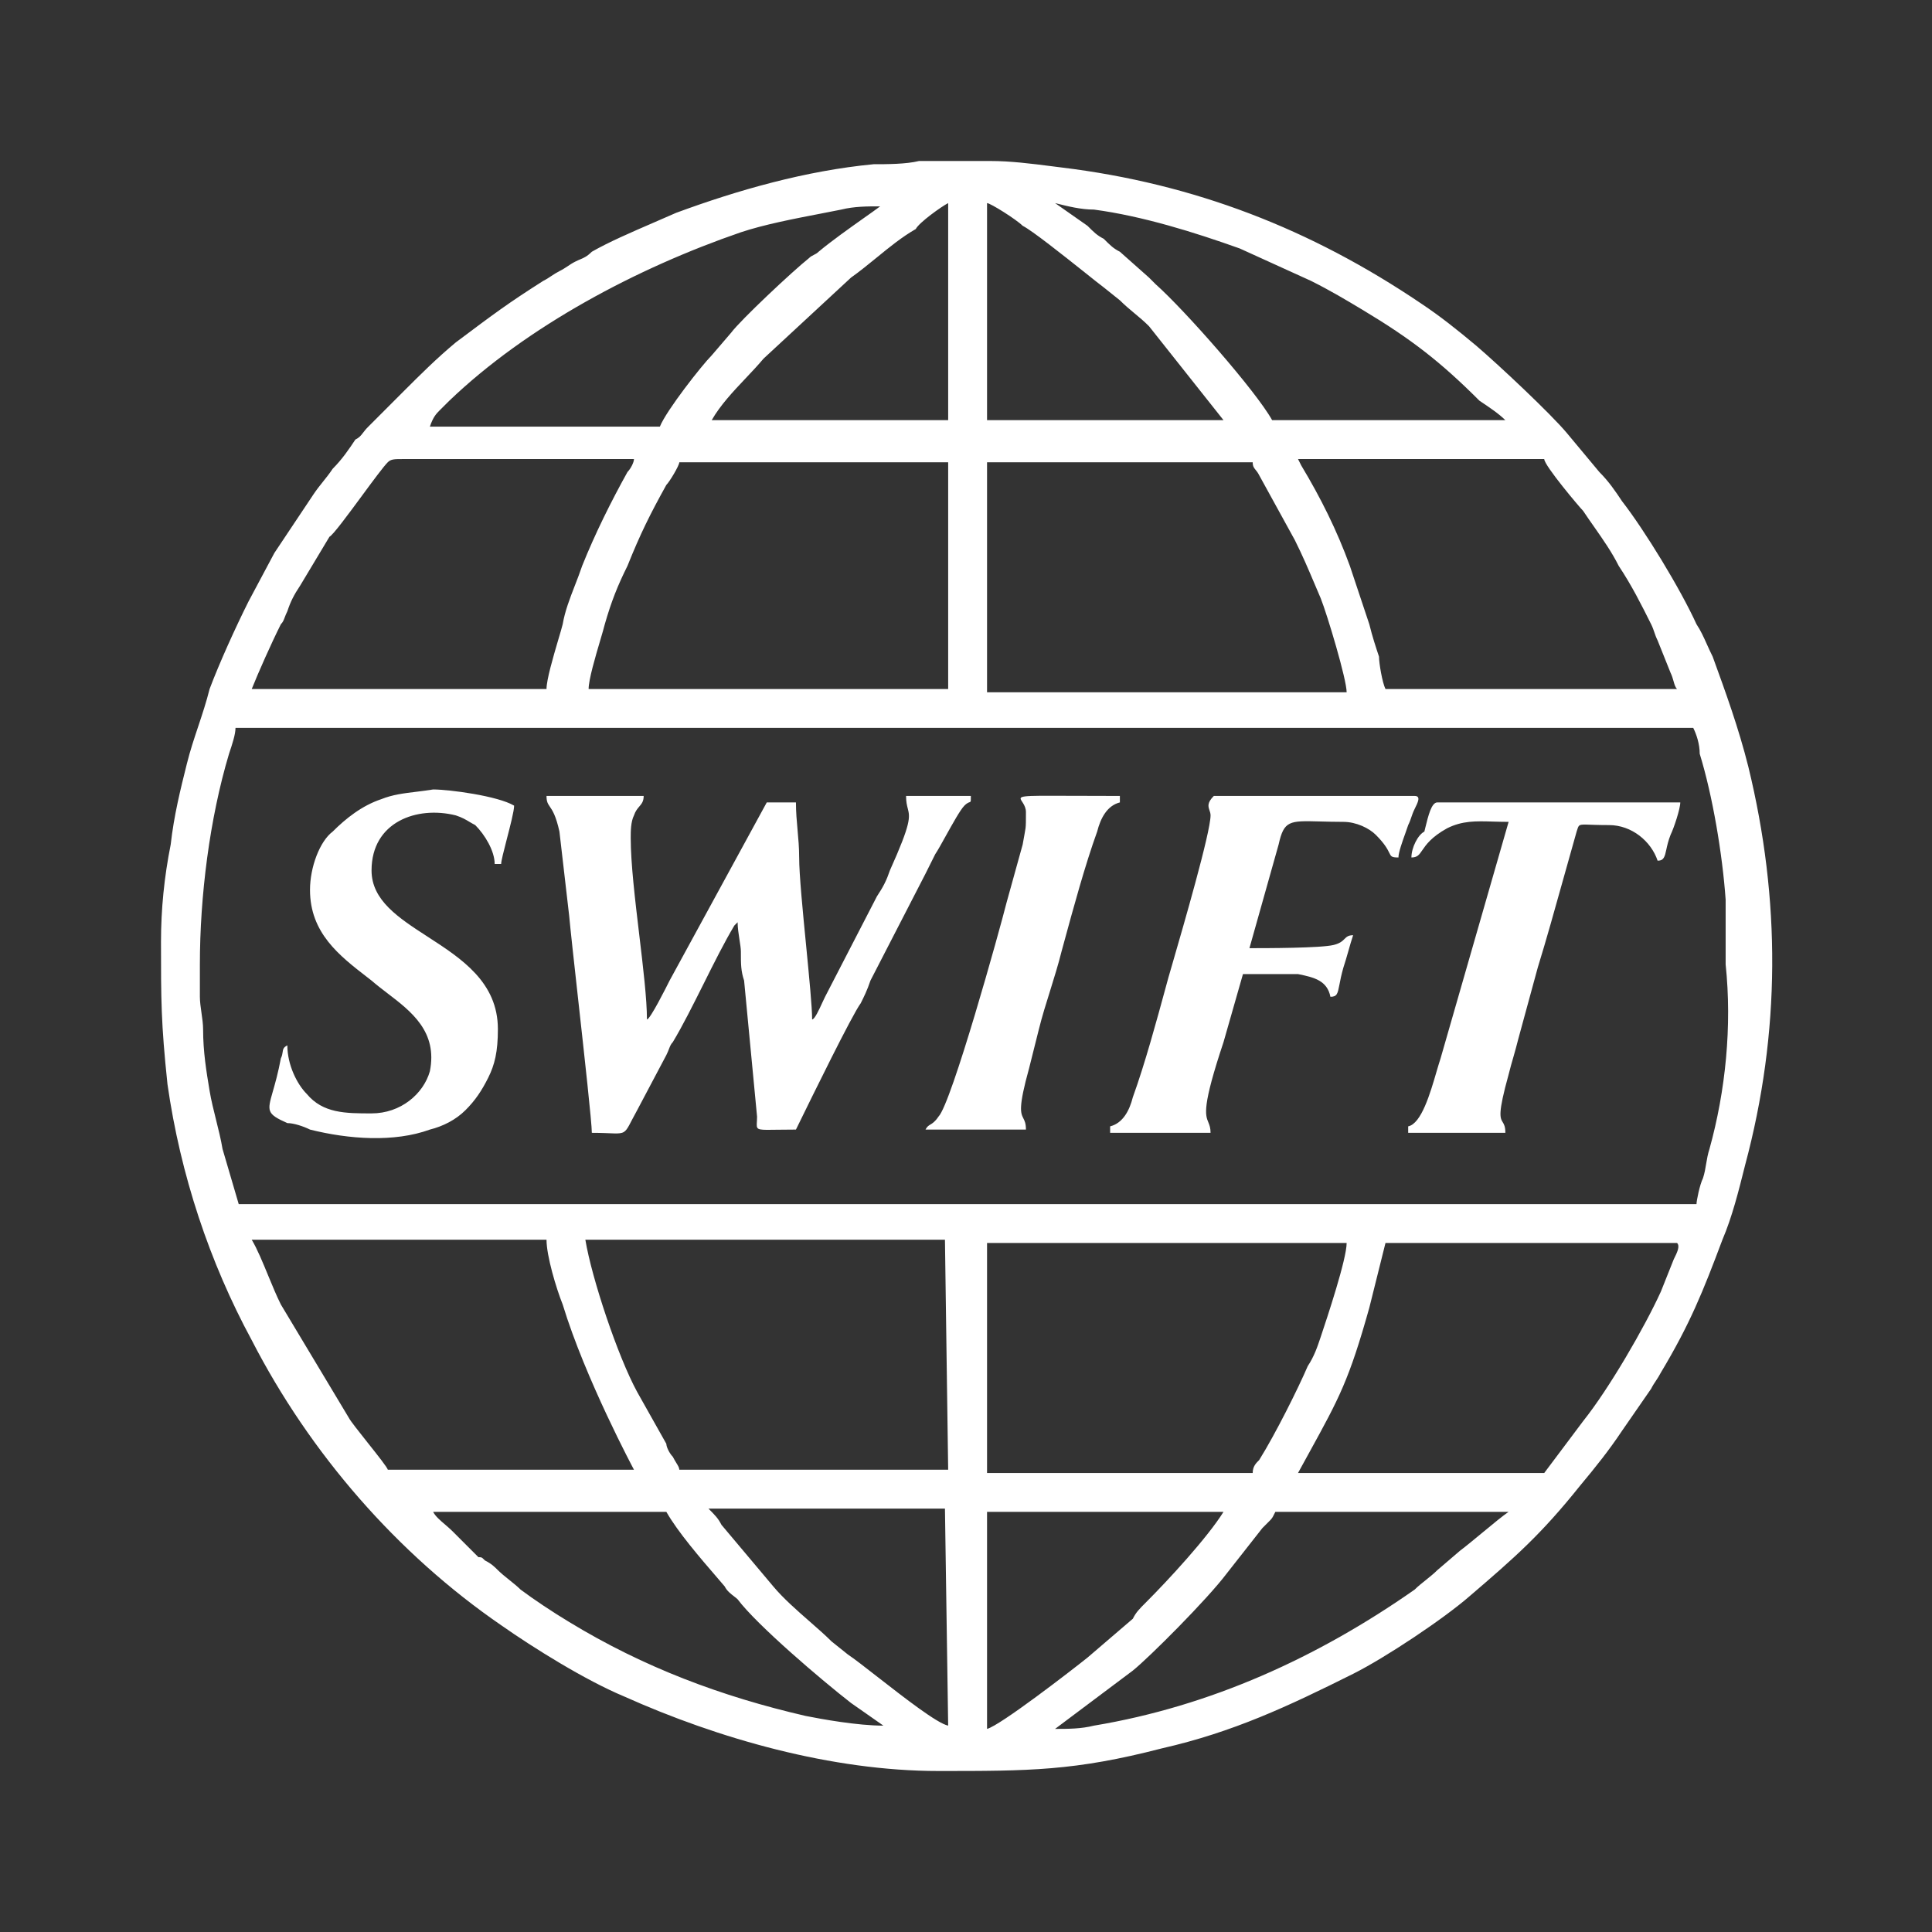 <svg width="48" height="48" viewBox="0 0 48 48" fill="none" xmlns="http://www.w3.org/2000/svg">
<rect x="0" y="0" width="48" height="48" fill="#333333" stroke="none"/>
<path fill-rule="evenodd" clip-rule="evenodd" d="M42.551 16.314C42.873 17.199 43.195 18.084 43.437 19.05C44.242 22.35 44.241 25.65 43.356 28.95C43.195 29.594 43.034 30.237 42.793 30.801C42.31 32.089 41.988 32.893 41.264 34.101C41.223 34.181 41.183 34.241 41.143 34.302C41.103 34.362 41.062 34.422 41.022 34.503L40.298 35.549C39.976 36.032 39.654 36.435 39.252 36.917C38.286 38.125 37.642 38.688 36.515 39.654C35.871 40.217 34.422 41.183 33.618 41.586C32.008 42.39 30.64 43.034 28.869 43.437C26.696 44 25.569 44 23.316 44C20.66 44 17.843 43.195 15.509 42.149C14.543 41.746 13.255 40.942 12.451 40.378C9.875 38.608 7.702 36.113 6.254 33.296C5.207 31.364 4.483 29.191 4.161 26.938C4 25.409 4 24.845 4 23.396C4 22.592 4.08 21.787 4.241 20.982C4.322 20.258 4.483 19.614 4.644 18.97C4.724 18.648 4.825 18.346 4.926 18.044C5.026 17.742 5.127 17.441 5.207 17.119C5.449 16.475 5.851 15.589 6.173 14.946L6.817 13.738L7.783 12.29C7.863 12.169 7.944 12.068 8.024 11.968C8.105 11.867 8.185 11.767 8.266 11.646C8.507 11.404 8.668 11.163 8.829 10.921C8.928 10.872 8.966 10.822 9.019 10.753C9.051 10.711 9.089 10.661 9.151 10.6L10.036 9.714L10.036 9.714C10.439 9.312 10.841 8.909 11.324 8.507C12.29 7.783 12.612 7.541 13.497 6.978C13.578 6.938 13.638 6.897 13.698 6.857C13.759 6.817 13.819 6.777 13.899 6.736C13.98 6.696 14.04 6.656 14.101 6.616C14.161 6.575 14.221 6.535 14.302 6.495C14.345 6.473 14.382 6.458 14.417 6.443C14.512 6.403 14.586 6.371 14.704 6.254C15.127 6.012 15.685 5.771 16.244 5.529C16.43 5.449 16.616 5.368 16.797 5.288C18.326 4.724 20.016 4.241 21.706 4.08C22.028 4.08 22.511 4.08 22.833 4H24.604C25.104 4 25.604 4.063 26.16 4.134C26.23 4.143 26.302 4.152 26.374 4.161C29.674 4.563 32.571 5.69 35.308 7.541C35.791 7.863 36.193 8.185 36.676 8.588C37.239 9.07 38.527 10.278 38.93 10.761L39.734 11.726C39.976 11.968 40.137 12.209 40.298 12.451C40.861 13.175 41.746 14.624 42.149 15.509C42.253 15.665 42.323 15.821 42.403 15.998C42.447 16.096 42.494 16.2 42.551 16.314ZM39.612 13.098C39.52 12.967 39.426 12.833 39.332 12.692C39.251 12.612 38.366 11.566 38.366 11.405H32.249L32.33 11.566C32.813 12.37 33.215 13.175 33.537 14.06L34.02 15.509C34.1 15.831 34.181 16.073 34.261 16.314C34.261 16.475 34.342 16.958 34.422 17.119H41.666C41.621 17.074 41.601 17.003 41.578 16.921C41.56 16.858 41.54 16.787 41.505 16.716L41.183 15.912C41.143 15.831 41.123 15.771 41.102 15.71C41.082 15.65 41.062 15.59 41.022 15.509C40.781 15.026 40.539 14.543 40.217 14.06C40.046 13.719 39.835 13.417 39.612 13.098ZM30.801 6.173C29.674 5.771 28.386 5.368 27.179 5.207C26.857 5.207 26.535 5.127 26.213 5.046L27.018 5.61C27.179 5.771 27.259 5.851 27.421 5.932C27.581 6.093 27.662 6.173 27.823 6.254L28.547 6.897L28.708 7.058C29.433 7.702 31.203 9.714 31.606 10.439H37.4C37.239 10.278 36.998 10.117 36.757 9.956L36.757 9.956C35.791 8.99 35.066 8.427 33.859 7.702C33.457 7.461 33.054 7.219 32.571 6.978L30.801 6.173ZM25.408 5.61C25.247 5.449 24.604 5.046 24.523 5.046V10.439H30.398L28.547 8.105C28.427 7.984 28.306 7.883 28.185 7.783C28.064 7.682 27.944 7.582 27.823 7.461L27.421 7.139C27.329 7.071 27.155 6.932 26.944 6.763C26.408 6.337 25.639 5.725 25.408 5.61ZM31.123 11.485H24.523V17.199H33.457C33.457 16.877 32.974 15.268 32.813 14.865C32.762 14.748 32.715 14.637 32.671 14.531C32.501 14.13 32.36 13.799 32.169 13.417L31.284 11.807C31.253 11.745 31.222 11.707 31.196 11.675C31.153 11.623 31.123 11.585 31.123 11.485ZM23.557 10.439V5.046C23.396 5.127 22.833 5.529 22.752 5.69C22.41 5.886 22.097 6.141 21.778 6.402C21.572 6.57 21.364 6.74 21.143 6.897L18.97 8.91C18.834 9.072 18.681 9.234 18.524 9.4C18.216 9.726 17.896 10.065 17.682 10.439H23.557ZM23.557 17.119V11.485H16.877C16.877 11.566 16.636 11.968 16.555 12.048C16.153 12.773 15.911 13.256 15.589 14.06C15.348 14.543 15.187 14.946 15.026 15.509C15.004 15.6 14.962 15.741 14.914 15.904C14.79 16.323 14.624 16.887 14.624 17.119H23.557ZM11.163 9.956L10.921 10.197C10.841 10.278 10.761 10.358 10.68 10.6H16.394C16.555 10.197 17.441 9.07 17.682 8.829L18.165 8.266C18.406 7.944 19.694 6.736 20.097 6.415C20.137 6.374 20.177 6.354 20.217 6.334C20.258 6.314 20.298 6.294 20.338 6.254C20.665 5.981 21.103 5.672 21.451 5.425C21.617 5.308 21.763 5.205 21.867 5.127C21.545 5.127 21.223 5.127 20.901 5.207C20.744 5.239 20.579 5.27 20.412 5.303C19.727 5.435 18.989 5.577 18.406 5.771C15.831 6.656 13.095 8.105 11.163 9.956ZM7.073 15.341C7.047 15.41 7.028 15.459 6.978 15.509C6.736 15.992 6.415 16.716 6.254 17.119H13.578C13.578 16.887 13.744 16.323 13.867 15.904C13.916 15.741 13.957 15.6 13.98 15.509C14.034 15.187 14.159 14.865 14.284 14.543C14.347 14.382 14.409 14.221 14.463 14.06C14.785 13.256 15.187 12.451 15.59 11.726C15.67 11.646 15.751 11.485 15.751 11.405H10.036C9.795 11.405 9.714 11.405 9.634 11.485C9.527 11.592 9.264 11.949 8.989 12.322C8.641 12.794 8.275 13.291 8.185 13.336L7.461 14.543C7.3 14.785 7.219 14.946 7.139 15.187C7.108 15.249 7.089 15.299 7.073 15.341ZM9.129 35.836C9.378 36.149 9.634 36.472 9.634 36.515H15.751C15.751 36.515 14.543 34.261 13.98 32.41C13.819 32.008 13.578 31.203 13.578 30.801H6.254C6.392 31.031 6.529 31.366 6.667 31.701C6.771 31.952 6.874 32.203 6.978 32.41L8.668 35.227C8.705 35.302 8.915 35.566 9.129 35.836ZM14.141 40.298C15.992 41.425 17.924 42.149 20.016 42.632C20.418 42.712 21.304 42.873 21.948 42.873L21.143 42.31C20.418 41.746 18.809 40.378 18.326 39.734C18.302 39.71 18.27 39.686 18.235 39.659C18.155 39.598 18.06 39.525 18.004 39.413C17.952 39.351 17.897 39.288 17.842 39.224C17.385 38.694 16.842 38.064 16.555 37.561H10.761C10.814 37.669 10.939 37.776 11.065 37.883C11.127 37.937 11.19 37.991 11.243 38.044L11.485 38.286L11.726 38.527L11.887 38.688C11.921 38.688 11.941 38.688 11.959 38.694C11.982 38.703 12.002 38.722 12.048 38.769C12.209 38.849 12.29 38.93 12.37 39.01C12.451 39.091 12.551 39.171 12.652 39.252C12.752 39.332 12.853 39.413 12.934 39.493C13.255 39.734 13.738 40.056 14.141 40.298ZM21.813 41.671C22.467 42.18 23.286 42.819 23.557 42.873L23.477 37.481H17.602C17.762 37.642 17.843 37.722 17.924 37.883L19.211 39.413C19.46 39.711 19.8 40.009 20.119 40.288C20.317 40.461 20.506 40.627 20.66 40.781L21.062 41.103C21.22 41.208 21.497 41.424 21.813 41.671ZM16.877 36.515H23.557L23.477 30.801H14.543C14.704 31.767 15.348 33.698 15.831 34.584L16.555 35.871C16.555 35.952 16.636 36.113 16.716 36.193C16.747 36.255 16.778 36.304 16.804 36.347C16.846 36.416 16.877 36.465 16.877 36.515ZM28.467 39.815C29.03 39.252 29.996 38.205 30.398 37.561H24.523V42.954C24.845 42.873 26.616 41.505 27.018 41.183L28.145 40.217C28.225 40.056 28.306 39.976 28.467 39.815ZM24.523 30.881V36.515V36.596H31.123C31.123 36.435 31.203 36.354 31.284 36.274C31.686 35.63 32.249 34.503 32.491 33.94C32.652 33.698 32.732 33.457 32.813 33.215L32.813 33.215C32.974 32.733 33.457 31.284 33.457 30.881H24.523ZM35.71 39.01L36.274 38.527C36.417 38.42 36.623 38.249 36.83 38.078C37.088 37.864 37.347 37.651 37.481 37.561H31.686C31.637 37.66 31.618 37.698 31.592 37.731C31.576 37.752 31.556 37.772 31.525 37.803L31.364 37.964L30.479 39.091C29.996 39.734 28.547 41.183 28.145 41.505L26.213 42.954C26.535 42.954 26.857 42.954 27.179 42.873C30.076 42.39 32.732 41.183 35.147 39.493C35.227 39.413 35.328 39.332 35.429 39.252C35.529 39.171 35.63 39.091 35.71 39.01ZM41.264 32.089L41.585 31.284C41.666 31.123 41.746 30.962 41.666 30.881H34.422L34.02 32.491C33.516 34.289 33.27 34.738 32.534 36.077C32.446 36.236 32.352 36.408 32.249 36.596H38.366L39.332 35.308C39.976 34.503 40.861 32.974 41.264 32.089ZM42.39 28.909C42.41 28.789 42.431 28.668 42.471 28.547C42.873 27.099 43.034 25.489 42.873 23.96V22.35C42.793 21.223 42.551 19.775 42.229 18.728C42.229 18.487 42.149 18.245 42.068 18.084H5.851C5.851 18.245 5.771 18.487 5.69 18.728C5.207 20.338 4.966 22.27 4.966 23.96V24.765C4.966 24.885 4.986 25.026 5.006 25.167C5.026 25.308 5.046 25.449 5.046 25.569C5.046 26.133 5.127 26.616 5.207 27.099C5.247 27.34 5.308 27.581 5.368 27.823C5.428 28.064 5.489 28.306 5.529 28.547L5.931 29.916H42.149C42.149 29.835 42.229 29.433 42.31 29.272C42.35 29.151 42.37 29.03 42.39 28.909ZM15.497 28.125C15.388 28.19 15.214 28.145 14.704 28.145C14.704 27.898 14.522 26.255 14.363 24.819C14.263 23.916 14.172 23.094 14.141 22.753L13.899 20.66C13.811 20.26 13.722 20.13 13.66 20.04C13.61 19.966 13.578 19.919 13.578 19.775H15.992C15.992 19.91 15.941 19.97 15.883 20.038C15.837 20.092 15.786 20.152 15.751 20.258C15.67 20.419 15.67 20.66 15.67 20.821C15.67 21.446 15.778 22.352 15.882 23.225C15.979 24.038 16.073 24.823 16.073 25.328C16.153 25.328 16.555 24.523 16.636 24.362L19.05 19.936H19.775C19.775 20.177 19.795 20.398 19.815 20.62C19.835 20.841 19.855 21.062 19.855 21.304C19.855 21.729 19.945 22.647 20.03 23.514C20.105 24.289 20.177 25.024 20.177 25.328C20.239 25.328 20.35 25.086 20.434 24.902C20.459 24.849 20.481 24.801 20.499 24.765L21.787 22.27C21.948 22.028 22.028 21.867 22.109 21.626C22.643 20.439 22.608 20.302 22.553 20.086C22.533 20.009 22.511 19.923 22.511 19.775H24.121C24.121 19.881 24.121 19.91 24.107 19.922C24.089 19.937 24.05 19.926 23.96 20.016C23.86 20.116 23.668 20.463 23.497 20.77C23.393 20.958 23.297 21.131 23.235 21.223L22.994 21.706L21.626 24.362C21.545 24.604 21.465 24.765 21.384 24.926C21.173 25.207 20.161 27.276 19.857 27.897C19.814 27.985 19.785 28.044 19.775 28.064C19.072 28.064 18.87 28.096 18.818 28.022C18.786 27.977 18.809 27.894 18.809 27.742L18.487 24.362C18.407 24.121 18.407 23.96 18.407 23.638C18.407 23.566 18.39 23.461 18.372 23.345C18.35 23.204 18.326 23.046 18.326 22.913L18.245 22.994C18.004 23.396 17.742 23.919 17.481 24.443C17.219 24.966 16.958 25.489 16.716 25.891C16.667 25.941 16.648 25.991 16.621 26.06C16.605 26.102 16.586 26.152 16.555 26.213L15.831 27.581C15.641 27.923 15.595 28.068 15.497 28.125ZM10.625 23.272C9.903 22.805 9.231 22.37 9.231 21.626C9.231 20.419 10.358 20.016 11.324 20.258C11.485 20.311 11.574 20.365 11.664 20.419C11.709 20.445 11.753 20.472 11.807 20.499C12.048 20.74 12.29 21.143 12.29 21.465H12.451C12.451 21.392 12.516 21.141 12.587 20.865C12.675 20.526 12.773 20.149 12.773 20.016C12.37 19.775 11.163 19.614 10.761 19.614C10.613 19.638 10.473 19.655 10.339 19.672C10.032 19.709 9.752 19.743 9.473 19.855C8.99 20.016 8.588 20.338 8.266 20.66C7.944 20.901 7.702 21.545 7.702 22.109C7.702 23.179 8.429 23.741 9.123 24.278C9.159 24.306 9.195 24.334 9.231 24.362C9.351 24.466 9.483 24.568 9.619 24.672C10.218 25.129 10.877 25.632 10.68 26.616C10.519 27.179 9.956 27.662 9.231 27.662C8.588 27.662 8.024 27.662 7.622 27.179C7.38 26.938 7.139 26.455 7.139 25.972C7.039 26.021 7.032 26.071 7.022 26.14C7.016 26.183 7.009 26.232 6.978 26.294C6.91 26.658 6.835 26.919 6.779 27.114C6.638 27.607 6.619 27.672 7.139 27.903C7.3 27.903 7.541 27.984 7.702 28.064C8.668 28.306 9.795 28.386 10.68 28.064C11.002 27.984 11.324 27.823 11.565 27.581C11.807 27.34 11.968 27.099 12.129 26.777C12.29 26.455 12.37 26.133 12.37 25.569C12.37 24.401 11.464 23.815 10.625 23.272ZM29.12 23.972C29.396 23.021 30.076 20.681 30.076 20.258C30.076 20.211 30.063 20.171 30.049 20.131C30.017 20.036 29.986 19.946 30.157 19.775H35.147C35.308 19.775 35.227 19.936 35.147 20.097C35.107 20.177 35.087 20.237 35.066 20.298C35.046 20.358 35.026 20.419 34.986 20.499C34.967 20.556 34.943 20.622 34.919 20.692C34.838 20.917 34.744 21.181 34.744 21.304C34.572 21.304 34.561 21.281 34.515 21.186C34.474 21.103 34.406 20.965 34.181 20.741C34.02 20.579 33.698 20.419 33.376 20.419C33.148 20.419 32.956 20.413 32.792 20.409C32.032 20.389 31.899 20.386 31.767 20.982L31.042 23.557C31.445 23.557 32.813 23.557 33.135 23.477C33.296 23.437 33.356 23.376 33.406 23.326C33.457 23.276 33.497 23.235 33.618 23.235C33.577 23.356 33.537 23.497 33.497 23.638C33.457 23.779 33.416 23.919 33.376 24.04C33.325 24.218 33.298 24.356 33.278 24.462C33.234 24.689 33.219 24.765 33.054 24.765C32.974 24.362 32.652 24.282 32.249 24.201H30.881L30.398 25.891C29.862 27.5 29.943 27.697 30.022 27.887C30.049 27.954 30.076 28.02 30.076 28.145H27.581V27.984C27.903 27.903 28.064 27.581 28.145 27.26C28.442 26.441 28.74 25.347 28.974 24.487C28.993 24.417 29.012 24.348 29.03 24.282C29.05 24.212 29.081 24.106 29.12 23.972ZM35.336 21.124C35.26 21.236 35.214 21.304 35.066 21.304C35.066 21.062 35.227 20.741 35.388 20.66C35.396 20.628 35.404 20.596 35.412 20.562C35.486 20.262 35.565 19.936 35.71 19.936H41.746C41.746 20.097 41.585 20.579 41.505 20.741C41.448 20.884 41.421 21.006 41.4 21.105C41.361 21.284 41.339 21.384 41.183 21.384C41.022 20.901 40.539 20.499 39.976 20.499C39.429 20.499 39.291 20.462 39.233 20.514C39.206 20.538 39.197 20.583 39.171 20.66C39.064 21.036 38.956 21.42 38.849 21.805C38.634 22.574 38.42 23.343 38.205 24.04L37.722 25.811C37.682 25.972 37.642 26.113 37.602 26.254C37.561 26.394 37.521 26.535 37.481 26.696C37.209 27.676 37.268 27.772 37.335 27.881C37.367 27.933 37.4 27.989 37.4 28.145H34.986V27.984C35.313 27.919 35.534 27.162 35.691 26.622C35.728 26.497 35.761 26.384 35.791 26.294L37.481 20.419C37.344 20.419 37.218 20.415 37.1 20.412C36.662 20.399 36.332 20.389 35.952 20.579C35.559 20.797 35.427 20.992 35.336 21.124ZM25.479 20.578C25.489 20.498 25.489 20.417 25.489 20.177C25.489 19.989 25.342 19.886 25.358 19.831C25.384 19.745 25.808 19.775 27.823 19.775V19.936C27.501 20.016 27.34 20.338 27.259 20.66C26.962 21.479 26.664 22.573 26.43 23.433C26.411 23.503 26.392 23.571 26.374 23.638C26.294 23.96 26.193 24.282 26.093 24.604C25.992 24.926 25.891 25.247 25.811 25.57L25.569 26.535C25.294 27.525 25.358 27.651 25.425 27.785C25.457 27.847 25.489 27.912 25.489 28.064H22.994C23.032 27.989 23.069 27.967 23.115 27.939C23.167 27.908 23.23 27.871 23.316 27.742C23.638 27.421 24.845 23.075 25.006 22.431L25.408 20.982C25.449 20.739 25.469 20.659 25.479 20.578Z" fill="white"/>
</svg>
